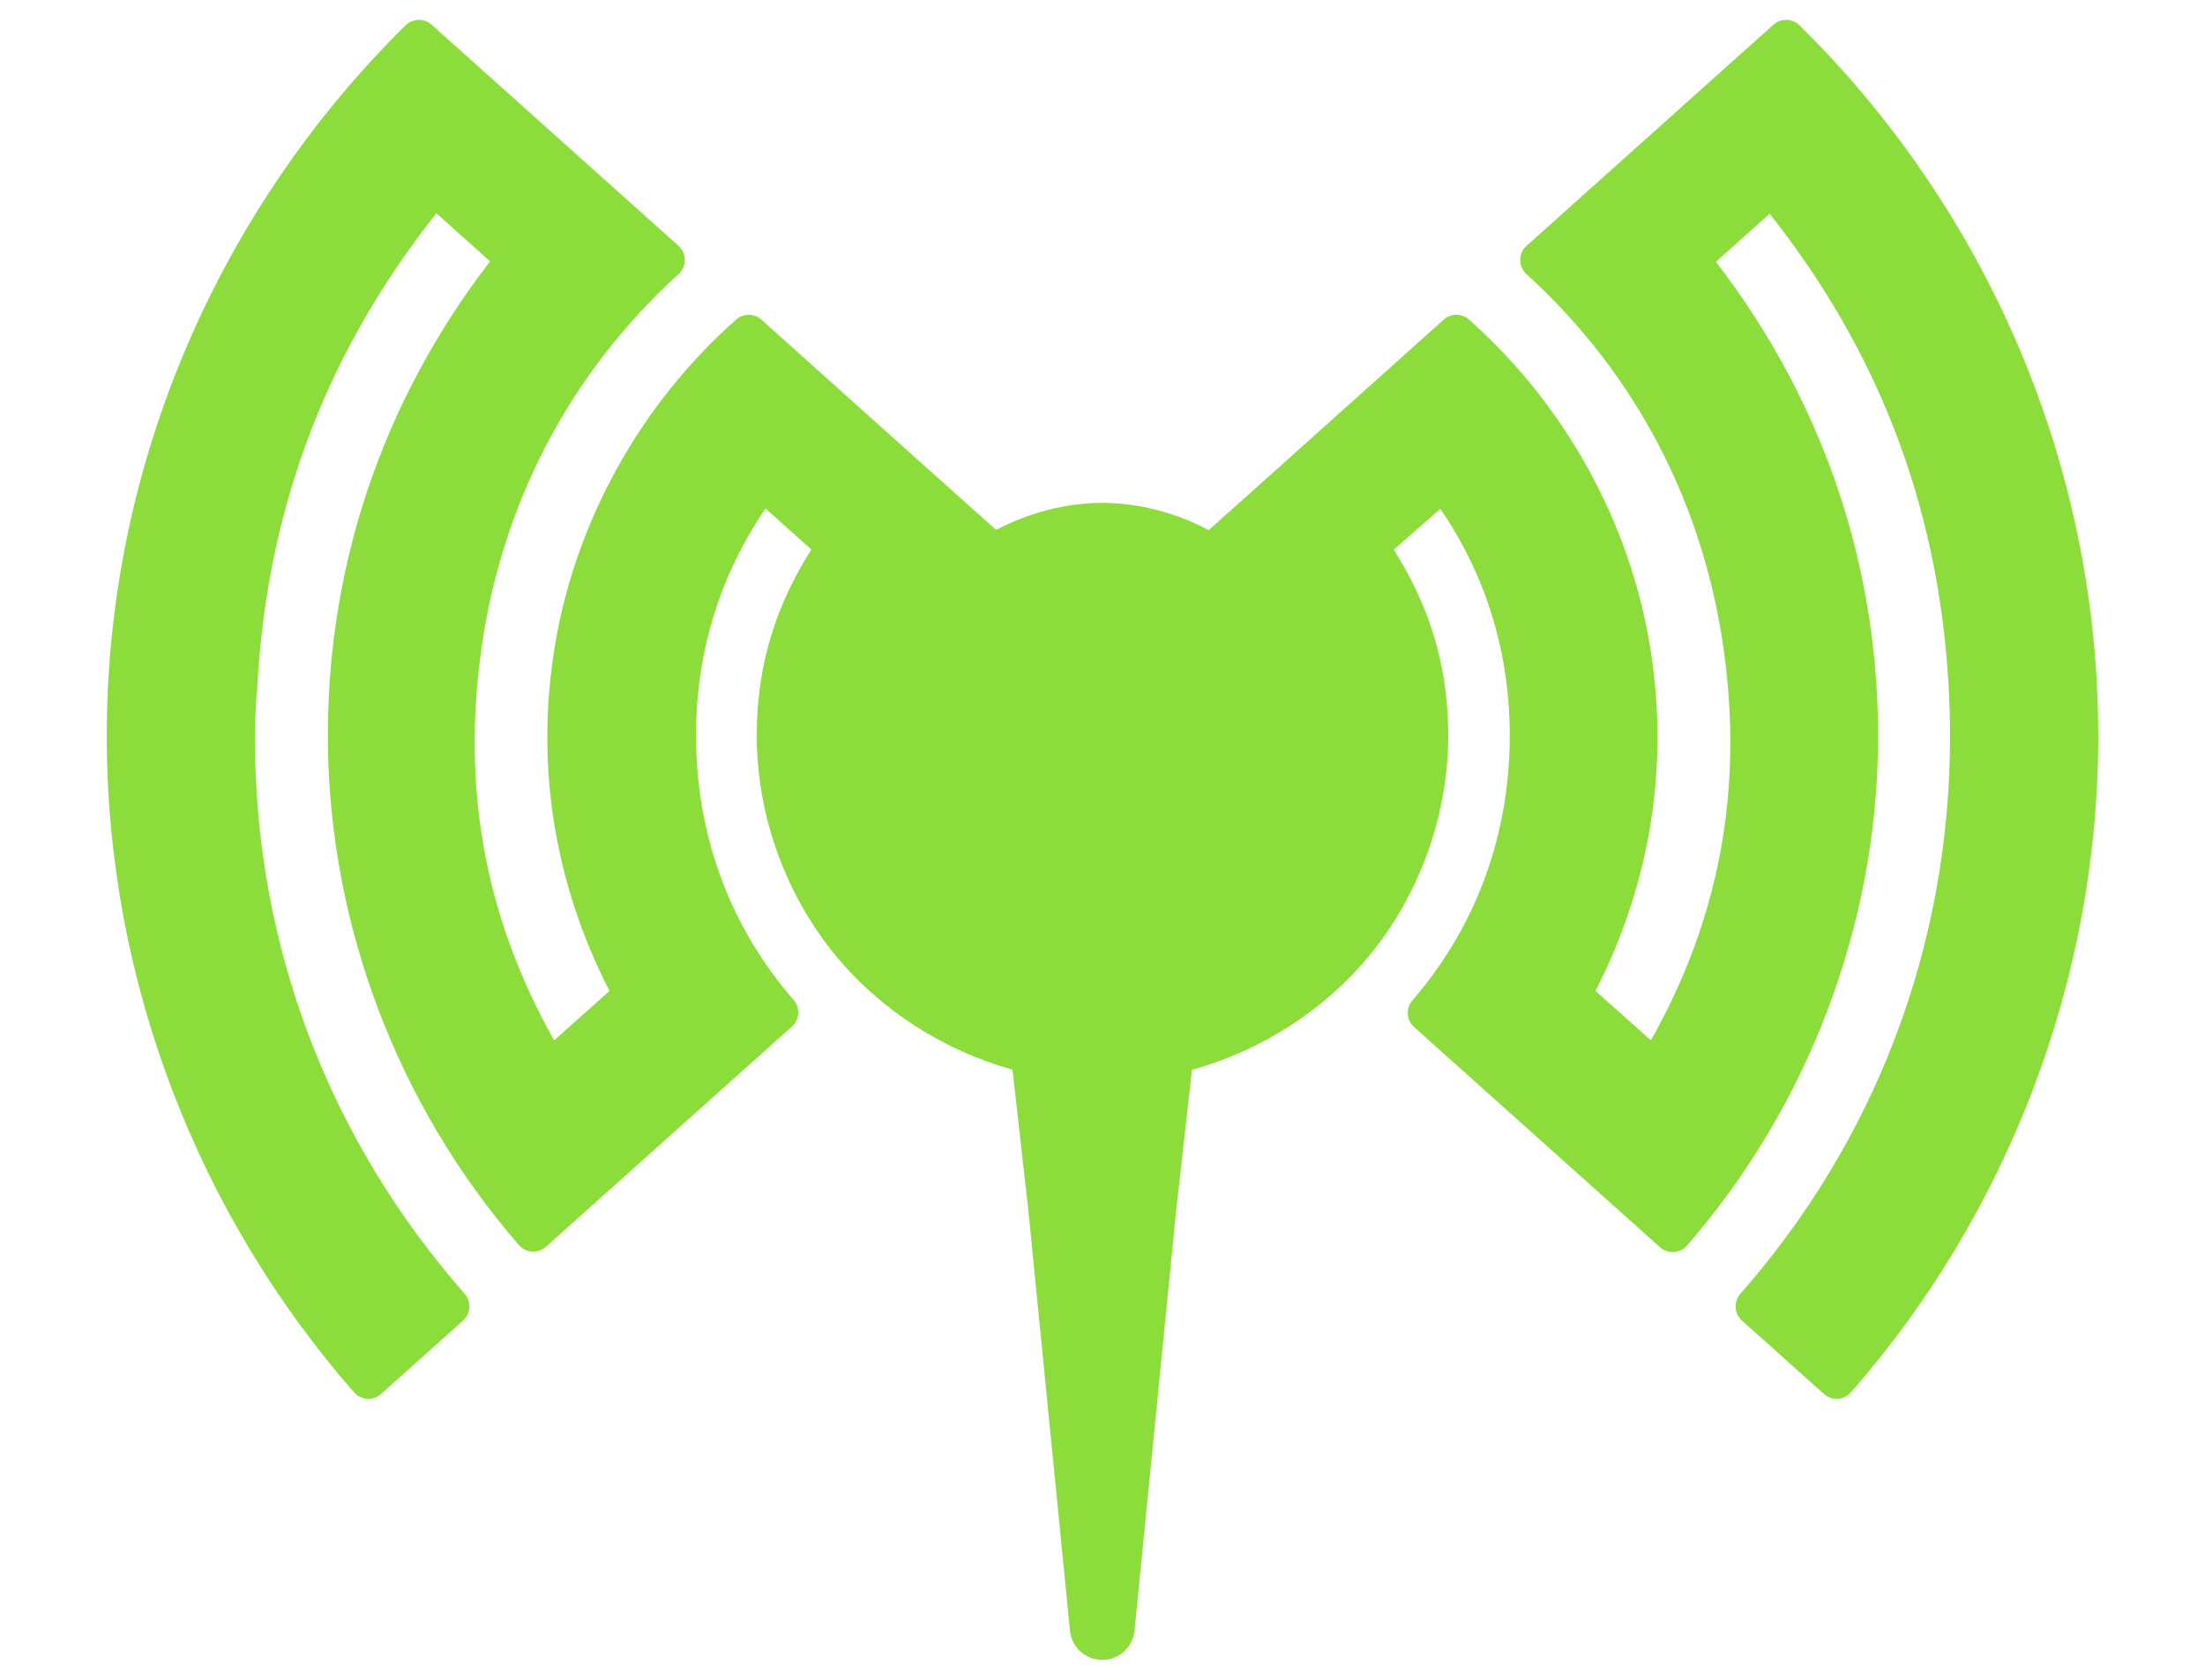 <svg viewBox="-.06 60.79 512.38 390.38" xmlns="http://www.w3.org/2000/svg"><path fill="rgb(140, 220, 60)" d="m238.909 342.218-3.691-32.839c-16.135-4.478-30.727-13.962-40.999-26.39-11.325-13.703-18.428-32.074-18.428-51.256 0-17.107 4.822-30.822 12.676-43.227l-10.642-9.544c-11.599 16.931-16.722 36.203-16.1 55.87.67 21.202 7.97 41.482 22.632 58.355 1.569 1.83 1.388 4.577-.407 6.185l-57.141 51.16c-.882.791-2.044 1.195-3.226 1.122-1.183-.074-2.287-.617-3.065-1.509-28.542-32.929-43.658-74.349-44.363-115.29-.704-40.942 12.104-80.108 37.66-113.333l-12.483-11.177c-24.286 30.663-39.192 66.595-41.595 109.787.004.19-.004.382-.027.574-.365 3.235-.509 9.369-.543 11.138h.017c-.152 49.024 17.572 94.186 48.737 129.637 1.597 1.827 1.427 4.597-.38 6.216l-19.047 17.053c-.88.789-2.038 1.192-3.217 1.122-1.18-.07-2.282-.609-3.063-1.496-36.056-41.183-57.469-95.357-57.469-152.532 0-64.37 26.997-123.313 69.43-165.169 1.662-1.632 4.305-1.698 6.046-.15l1.009.897 56.365 50.496c.932.835 1.467 2.024 1.474 3.275s-.514 2.446-1.437 3.29c-25.982 23.612-41.146 54.171-45.794 86.876-4.65 32.701.82 62.723 16.864 91.211l12.867-11.479c-13.001-25.361-17.354-53.137-12.542-81.053 4.81-27.913 19.372-54.927 41.956-74.982 1.684-1.482 4.211-1.47 5.882.028l19.268 17.276 17.163 15.389 17.826 15.945c.092.082.18.167.264.256 7.489-3.925 16.11-6.287 24.689-6.287 8.608 0 17.257 2.378 24.764 6.326.094-.103.195-.201.3-.295l17.826-15.945 17.163-15.39 19.268-17.275c1.671-1.498 4.198-1.51 5.883-.028 22.584 20.057 37.117 47.072 41.914 74.984 4.797 27.915.455 55.688-12.506 81.049l12.872 11.481c16.055-28.489 21.514-58.51 16.864-91.211-4.648-32.705-19.812-63.264-45.794-86.876-.923-.844-1.444-2.039-1.437-3.29s.542-2.44 1.474-3.275l56.378-50.507.996-.886c1.74-1.546 4.379-1.483 6.042.145 42.548 41.862 69.434 100.807 69.434 165.174 0 57.175-21.413 111.349-57.469 152.532-.781.887-1.883 1.426-3.063 1.496-1.179.07-2.337-.333-3.217-1.122l-19.047-17.053c-1.807-1.619-1.977-4.389-.38-6.216 31.165-35.451 48.737-80.613 48.737-129.637 0-3.813-.107-7.558-.324-11.256-.008-.116-.01-.23-.008-.346-2.403-43.191-17.308-79.124-41.594-109.786l-12.484 11.177c25.548 33.225 38.364 72.39 37.66 113.333-.704 40.941-15.82 82.361-44.362 115.29-.779.892-1.883 1.435-3.065 1.509-1.182.072-2.344-.332-3.227-1.122l-57.14-51.161c-1.793-1.605-1.977-4.348-.413-6.178 14.609-16.875 21.913-37.161 22.597-58.364.634-19.682-4.472-38.965-16.083-55.902l-10.82 9.502c7.825 12.4 12.656 26.086 12.656 43.193 0 19.182-7.103 37.553-18.428 51.256-10.296 12.457-24.933 21.956-41.113 26.422l-3.688 32.807-9.672 97.549c-.383 3.852-3.622 6.787-7.494 6.787-3.871 0-7.111-2.935-7.494-6.787z"/></svg>